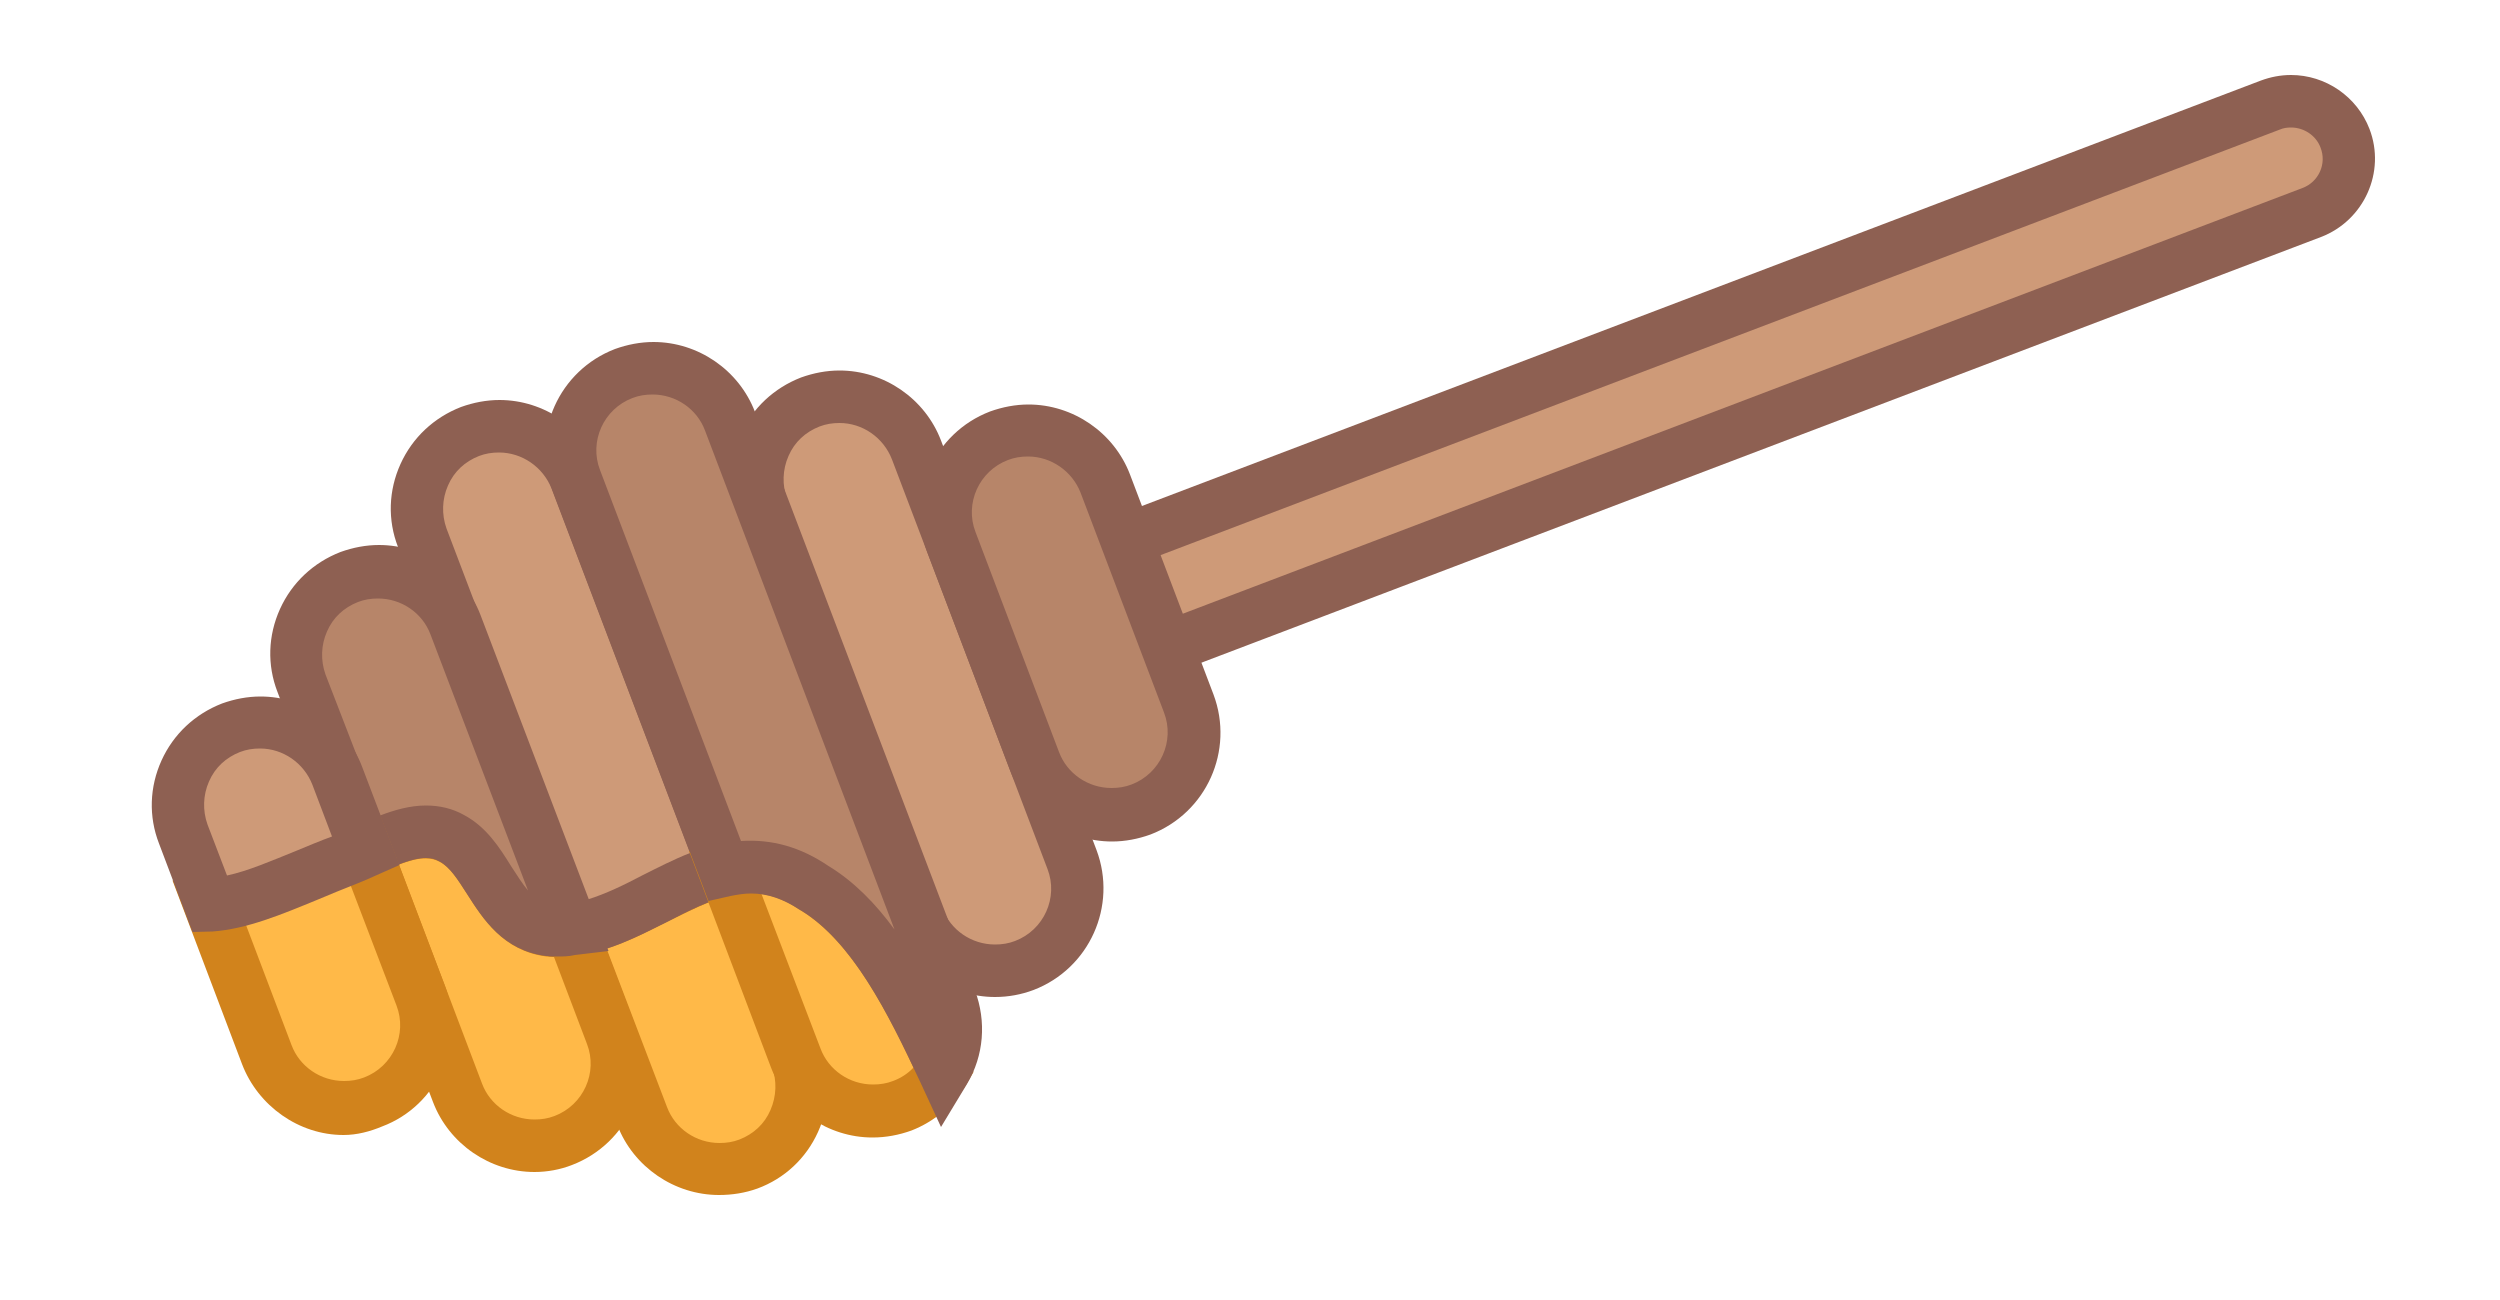 <?xml version="1.0" encoding="utf-8"?>
<!-- Generator: Adobe Illustrator 22.1.0, SVG Export Plug-In . SVG Version: 6.00 Build 0)  -->
<svg version="1.1" id="Layer_1" xmlns="http://www.w3.org/2000/svg" xmlns:xlink="http://www.w3.org/1999/xlink" x="0px" y="0px"
	 viewBox="0 0 500 260" style="enable-background:new 0 0 500 260;" xml:space="preserve">
<style type="text/css">
	.st0{fill:#CE9A78;}
	.st1{fill:#8E6052;}
	.st2{fill:#B78569;}
	.st3{fill:#FFB948;}
	.st4{fill:#D1831C;}
</style>
<g>
	<g>
		<g>
			<path class="st0" d="M469,27.6c2.3,5.9-0.7,12.6-6.7,14.8l-239.6,91.1c-5.9,2.3-12.6-0.7-14.8-6.7l0,0
				c-2.3-5.9,0.7-12.6,6.7-14.8L454.1,21C460.1,18.7,466.7,21.7,469,27.6L469,27.6z"/>
			<path class="st1" d="M218.6,139.6c-6.9,0-13.2-4.3-15.7-10.8c-3.3-8.6,1.1-18.3,9.7-21.6l239.6-91.1c1.9-0.7,3.9-1.1,6-1.1
				c6.9,0,13.2,4.3,15.7,10.8c3.3,8.6-1.1,18.3-9.7,21.6l-239.6,91.1C222.6,139.2,220.6,139.6,218.6,139.6z M458.2,25.5
				c-0.8,0-1.5,0.1-2.2,0.4L216.4,117c-3.2,1.2-4.9,4.8-3.6,8.1c0.9,2.4,3.3,4,5.9,4c0.8,0,1.5-0.1,2.2-0.4l239.6-91.1
				c3.2-1.2,4.9-4.8,3.6-8.1C463.2,27.1,460.8,25.5,458.2,25.5z"/>
		</g>
		<g>
			<path class="st0" d="M214.4,171.9c3.2,8.5-1,18-9.5,21.2l0,0c-8.5,3.2-18-1-21.2-9.5l-31.1-81.9c-3.2-8.5,1-18,9.5-21.2l0,0
				c8.5-3.2,18,1,21.2,9.5L214.4,171.9z"/>
			<path class="st1" d="M199,199.4c-8.9,0-17.1-5.6-20.3-14l-31.1-81.9c-2.1-5.4-1.9-11.3,0.5-16.6s6.7-9.3,12.1-11.4
				c2.5-0.9,5.1-1.4,7.7-1.4c8.9,0,17.1,5.6,20.3,14l31.1,81.9c4.2,11.2-1.4,23.7-12.6,28C204.3,198.9,201.7,199.4,199,199.4z
				 M167.9,84.6c-1.4,0-2.7,0.2-4,0.7c-2.8,1.1-5,3.1-6.2,5.9c-1.2,2.7-1.3,5.8-0.3,8.6l31.1,81.9c1.6,4.3,5.8,7.2,10.5,7.2
				c1.4,0,2.7-0.2,4-0.7c5.8-2.2,8.7-8.7,6.5-14.4l-31.1-81.9C176.7,87.5,172.5,84.6,167.9,84.6z"/>
		</g>
		<g>
			<path class="st2" d="M237.7,140.7c3.2,8.5-1,18-9.5,21.2l0,0c-8.5,3.2-18-1-21.2-9.5l-16.7-44c-3.2-8.5,1-18,9.5-21.2l0,0
				c8.5-3.2,18,1,21.2,9.5L237.7,140.7z"/>
			<path class="st1" d="M222.4,168.3c-8.9,0-17.1-5.6-20.3-14l-16.7-44c-4.2-11.2,1.4-23.7,12.6-28c2.5-0.9,5.1-1.4,7.7-1.4
				c8.9,0,17.1,5.6,20.3,14l16.7,44c4.2,11.2-1.4,23.7-12.6,28C227.6,167.8,225,168.3,222.4,168.3z M205.6,91.3
				c-1.4,0-2.7,0.2-4,0.7c-5.8,2.2-8.7,8.7-6.5,14.4l16.7,44c1.6,4.3,5.8,7.2,10.5,7.2c1.4,0,2.7-0.2,4-0.7
				c5.8-2.2,8.7-8.7,6.5-14.4l-16.7-44C214.4,94.2,210.2,91.3,205.6,91.3z"/>
		</g>
	</g>
	<g>
		<g>
			<path class="st3" d="M114.2,185.9l8,21l6.2,16.4c3.2,8.5,12.7,12.7,21.2,9.5s12.7-12.7,9.5-21.2L144.9,174
				C134.5,176.3,124.9,184.7,114.2,185.9z"/>
			<path class="st4" d="M143.8,239C143.8,239,143.8,239,143.8,239c-8.9,0-17.1-5.6-20.3-13.9L107,181.5l6.7-0.8
				c4.9-0.6,9.8-3.1,15-5.7c4.8-2.4,9.7-4.9,15.1-6.1l4.4-1l15.9,41.9c2.1,5.4,1.9,11.3-0.5,16.6c-2.4,5.3-6.7,9.3-12.1,11.3
				C149,238.6,146.4,239,143.8,239z M121.3,189.7l12.1,31.7c1.6,4.3,5.8,7.2,10.5,7.2l0,0c1.4,0,2.7-0.2,4-0.7
				c2.8-1.1,5-3.1,6.2-5.9s1.3-5.8,0.3-8.6l-12.5-33c-2.7,1.1-5.5,2.5-8.4,3.9C129.5,186.3,125.5,188.4,121.3,189.7z"/>
		</g>
		<g>
			<path class="st0" d="M144.9,174l-29.7-78.1c-3.2-8.5-12.7-12.7-21.2-9.5c-8.5,3.2-12.7,12.7-9.5,21.2l6.6,17.4l23.2,61
				C124.9,184.7,134.5,176.3,144.9,174z"/>
			<path class="st1" d="M110.8,191.6l-31.2-82.2c-2.1-5.4-1.9-11.3,0.5-16.6c2.4-5.3,6.7-9.3,12.1-11.4c2.5-0.9,5.1-1.4,7.7-1.4
				c8.9,0,17.1,5.6,20.3,14l31.8,83.8l-5.9,1.3c-4.1,0.9-8.3,3-12.7,5.3c-5.8,2.9-11.8,6-18.5,6.8L110.8,191.6z M99.8,90.5
				c-1.4,0-2.7,0.2-4,0.7c-2.8,1.1-5,3.1-6.2,5.9c-1.2,2.7-1.3,5.8-0.3,8.6l28.2,74.2c3.6-1.1,7.3-2.9,11.1-4.9
				c3-1.5,6.1-3.1,9.4-4.4l-27.7-72.9C108.6,93.4,104.4,90.5,99.8,90.5z"/>
		</g>
		<g>
			<path class="st3" d="M144.9,174l14.3,37.6c3.2,8.5,12.7,12.7,21.2,9.5c3.6-1.4,6.5-3.9,8.3-7c-6.6-14.3-14.3-29.4-25.9-36.5
				C156.4,173.2,150.5,172.7,144.9,174z"/>
			<path class="st4" d="M174.5,227.5L174.5,227.5c-8.9,0-17.1-5.6-20.3-14l-16.4-43.3l5.9-1.3c8-1.8,15-0.4,22,4.3
				c12.6,7.8,20.6,23.4,27.8,38.7l1.2,2.5l-1.4,2.4c-2.5,4.2-6.4,7.5-11,9.3C179.8,227,177.2,227.5,174.5,227.5z M152.3,178.8
				l11.8,30.9c1.6,4.3,5.8,7.2,10.5,7.2l0,0c1.4,0,2.7-0.2,4-0.7c1.6-0.6,3-1.5,4.1-2.7c-6.1-13-13-25.6-22.5-31.4l-0.2-0.1
				C157.4,180.2,154.9,179.2,152.3,178.8z"/>
		</g>
		<g>
			<path class="st2" d="M189.9,199.9l-44-115.7c-3.2-8.5-12.7-12.7-21.2-9.5c-8.5,3.2-12.7,12.7-9.5,21.2l29.7,78.1
				c5.6-1.3,11.5-0.8,18,3.6c11.5,7.1,19.2,22.2,25.9,36.5C191.1,209.9,191.7,204.8,189.9,199.9z"/>
			<path class="st1" d="M188.2,225.4l-4.2-9.1c-6.5-13.9-13.6-28-23.8-34.2l-0.2-0.1c-3.3-2.2-6.5-3.3-9.8-3.3
				c-1.3,0-2.6,0.2-4.1,0.5l-4.4,1l-31.3-82.4c-4.2-11.2,1.4-23.7,12.6-28c2.5-0.9,5.1-1.4,7.7-1.4c8.9,0,17.1,5.6,20.3,14l44,115.7
				c2.3,6.2,1.8,13-1.6,18.7L188.2,225.4z M165.7,173.2c5.1,3.1,9.4,7.5,13.2,12.7L141,86.1c-1.6-4.3-5.8-7.2-10.5-7.2
				c-1.4,0-2.7,0.2-4,0.7c-5.8,2.2-8.7,8.7-6.5,14.4l28.2,74.2C154.4,167.8,160.1,169.4,165.7,173.2z"/>
		</g>
		<g>
			<path class="st3" d="M109.8,186c-10.7-1.4-11.7-14.3-19.5-18.4c-5.6-3-11.5-0.1-17.2,2.5l11,29l7.4,19.5
				c3.2,8.5,12.7,12.7,21.2,9.5c8.5-3.2,12.7-12.7,9.5-21.2l-8-21C112.8,186.1,111.3,186.2,109.8,186z"/>
			<path class="st4" d="M106.9,234.4c-8.9,0-17.1-5.6-20.3-14l-20.2-53.1l5-2.3c4.1-1.9,8.7-3.9,13.7-3.9c2.7,0,5.3,0.6,7.6,1.9
				c4.5,2.4,7.1,6.5,9.4,10.2c2.9,4.5,4.6,7.1,8.1,7.6c1.1,0.1,2.1,0,3.3-0.1l4.1-0.5l9.4,24.8c4.2,11.2-1.4,23.7-12.6,28
				C112.1,233.9,109.5,234.4,106.9,234.4z M79.8,172.9l16.6,43.8c1.6,4.3,5.8,7.2,10.5,7.2c1.4,0,2.7-0.2,4-0.7
				c5.8-2.2,8.7-8.7,6.5-14.4l-6.6-17.4c-0.4,0-0.9,0-1.3-0.1l-0.2,0c-8.6-1.1-12.6-7.4-15.8-12.4c-1.8-2.8-3.4-5.4-5.5-6.5
				c-0.9-0.5-1.7-0.7-2.7-0.7C83.6,171.6,81.7,172.2,79.8,172.9z"/>
		</g>
		<g>
			<path class="st2" d="M90.3,167.7c7.8,4.1,8.8,17,19.5,18.4c1.5,0.1,3,0.1,4.5-0.1l-23.2-61c-3.2-8.5-12.7-12.7-21.2-9.5
				s-12.7,12.7-9.5,21.2l7,18.4l5.7,15C78.8,167.6,84.7,164.7,90.3,167.7z"/>
			<path class="st1" d="M111.5,191.3c-0.7,0-1.4,0-2.1-0.1l-0.2,0c-8.6-1.1-12.6-7.4-15.8-12.4c-1.8-2.8-3.4-5.4-5.5-6.5
				c-0.9-0.5-1.7-0.7-2.7-0.7c-2.7,0-6.1,1.5-9.4,3l-5.6,2.5l-14.7-38.7c-2.1-5.4-1.9-11.3,0.5-16.6c2.4-5.3,6.7-9.3,12.1-11.4
				c2.5-0.9,5.1-1.4,7.7-1.4c8.9,0,17.1,5.6,20.3,14l25.6,67.2l-6.7,0.8C113.7,191.3,112.6,191.3,111.5,191.3z M85.2,161.1
				c2.7,0,5.3,0.6,7.6,1.9c4.5,2.4,7.1,6.5,9.4,10.2c1.3,2,2.3,3.6,3.4,4.9l-19.5-51.2c-1.6-4.3-5.8-7.2-10.5-7.2
				c-1.4,0-2.7,0.2-4,0.7c-2.8,1.1-5,3.1-6.2,5.9c-1.2,2.7-1.3,5.8-0.3,8.6L76,163.1C78.9,162,82,161.1,85.2,161.1z"/>
		</g>
		<g>
			<path class="st3" d="M69.2,171.8c-10.2,3.9-19,8.6-27.2,9.1l11.4,29.9c3.2,8.5,12.7,12.8,21.2,9.5c8.5-3.2,12.7-12.7,9.5-21.2
				l-11-29C71.8,170.7,70.5,171.3,69.2,171.8z"/>
			<path class="st4" d="M68.7,227C68.7,227,68.7,227,68.7,227c-8.9,0-17.1-5.8-20.3-14.2l-13.9-36.7l7.1-0.5
				c5.2-0.3,11-2.8,17.8-5.6c2.5-1.1,5.2-2.2,7.9-3.2c1.2-0.4,2.4-1,3.6-1.5l5.1-2.3l13,34.2c4.2,11.2-1.4,23.9-12.6,28.1
				C74,226.3,71.4,227,68.7,227z M49.2,185l9.1,24c1.6,4.3,5.8,7.2,10.5,7.2l0,0c1.4,0,2.7-0.2,4-0.7c5.8-2.2,8.7-8.7,6.5-14.4
				L70.1,177c-2.3,0.9-4.5,1.8-6.7,2.7C58.5,181.8,53.8,183.7,49.2,185z"/>
		</g>
		<g>
			<path class="st0" d="M69.2,171.8c1.3-0.5,2.6-1.1,3.9-1.6l-5.7-15c-3.2-8.5-12.7-12.7-21.2-9.5c-8.5,3.2-12.7,12.7-9.5,21.2
				l5.4,14.1C50.2,180.3,59,175.6,69.2,171.8z"/>
			<path class="st1" d="M38.5,186.4l-6.7-17.7c-2.1-5.4-1.9-11.3,0.5-16.6c2.4-5.3,6.7-9.3,12.1-11.4c2.5-0.9,5.1-1.4,7.7-1.4
				c8.9,0,17.1,5.6,20.3,14l7.5,19.7l-4.5,2c-1.3,0.6-2.7,1.2-4.2,1.8c-2.6,1-5.2,2.1-7.6,3.1c-7.3,3-14.2,5.9-21.1,6.4L38.5,186.4z
				 M52,149.7c-1.4,0-2.7,0.2-4,0.7c-2.8,1.1-5,3.1-6.2,5.9c-1.2,2.7-1.3,5.8-0.3,8.6l3.9,10.2c4.2-0.9,8.8-2.9,14-5
				c2.2-0.9,4.5-1.9,7-2.8l-3.9-10.3C60.8,152.6,56.6,149.7,52,149.7z"/>
		</g>
	</g>
</g>
</svg>
